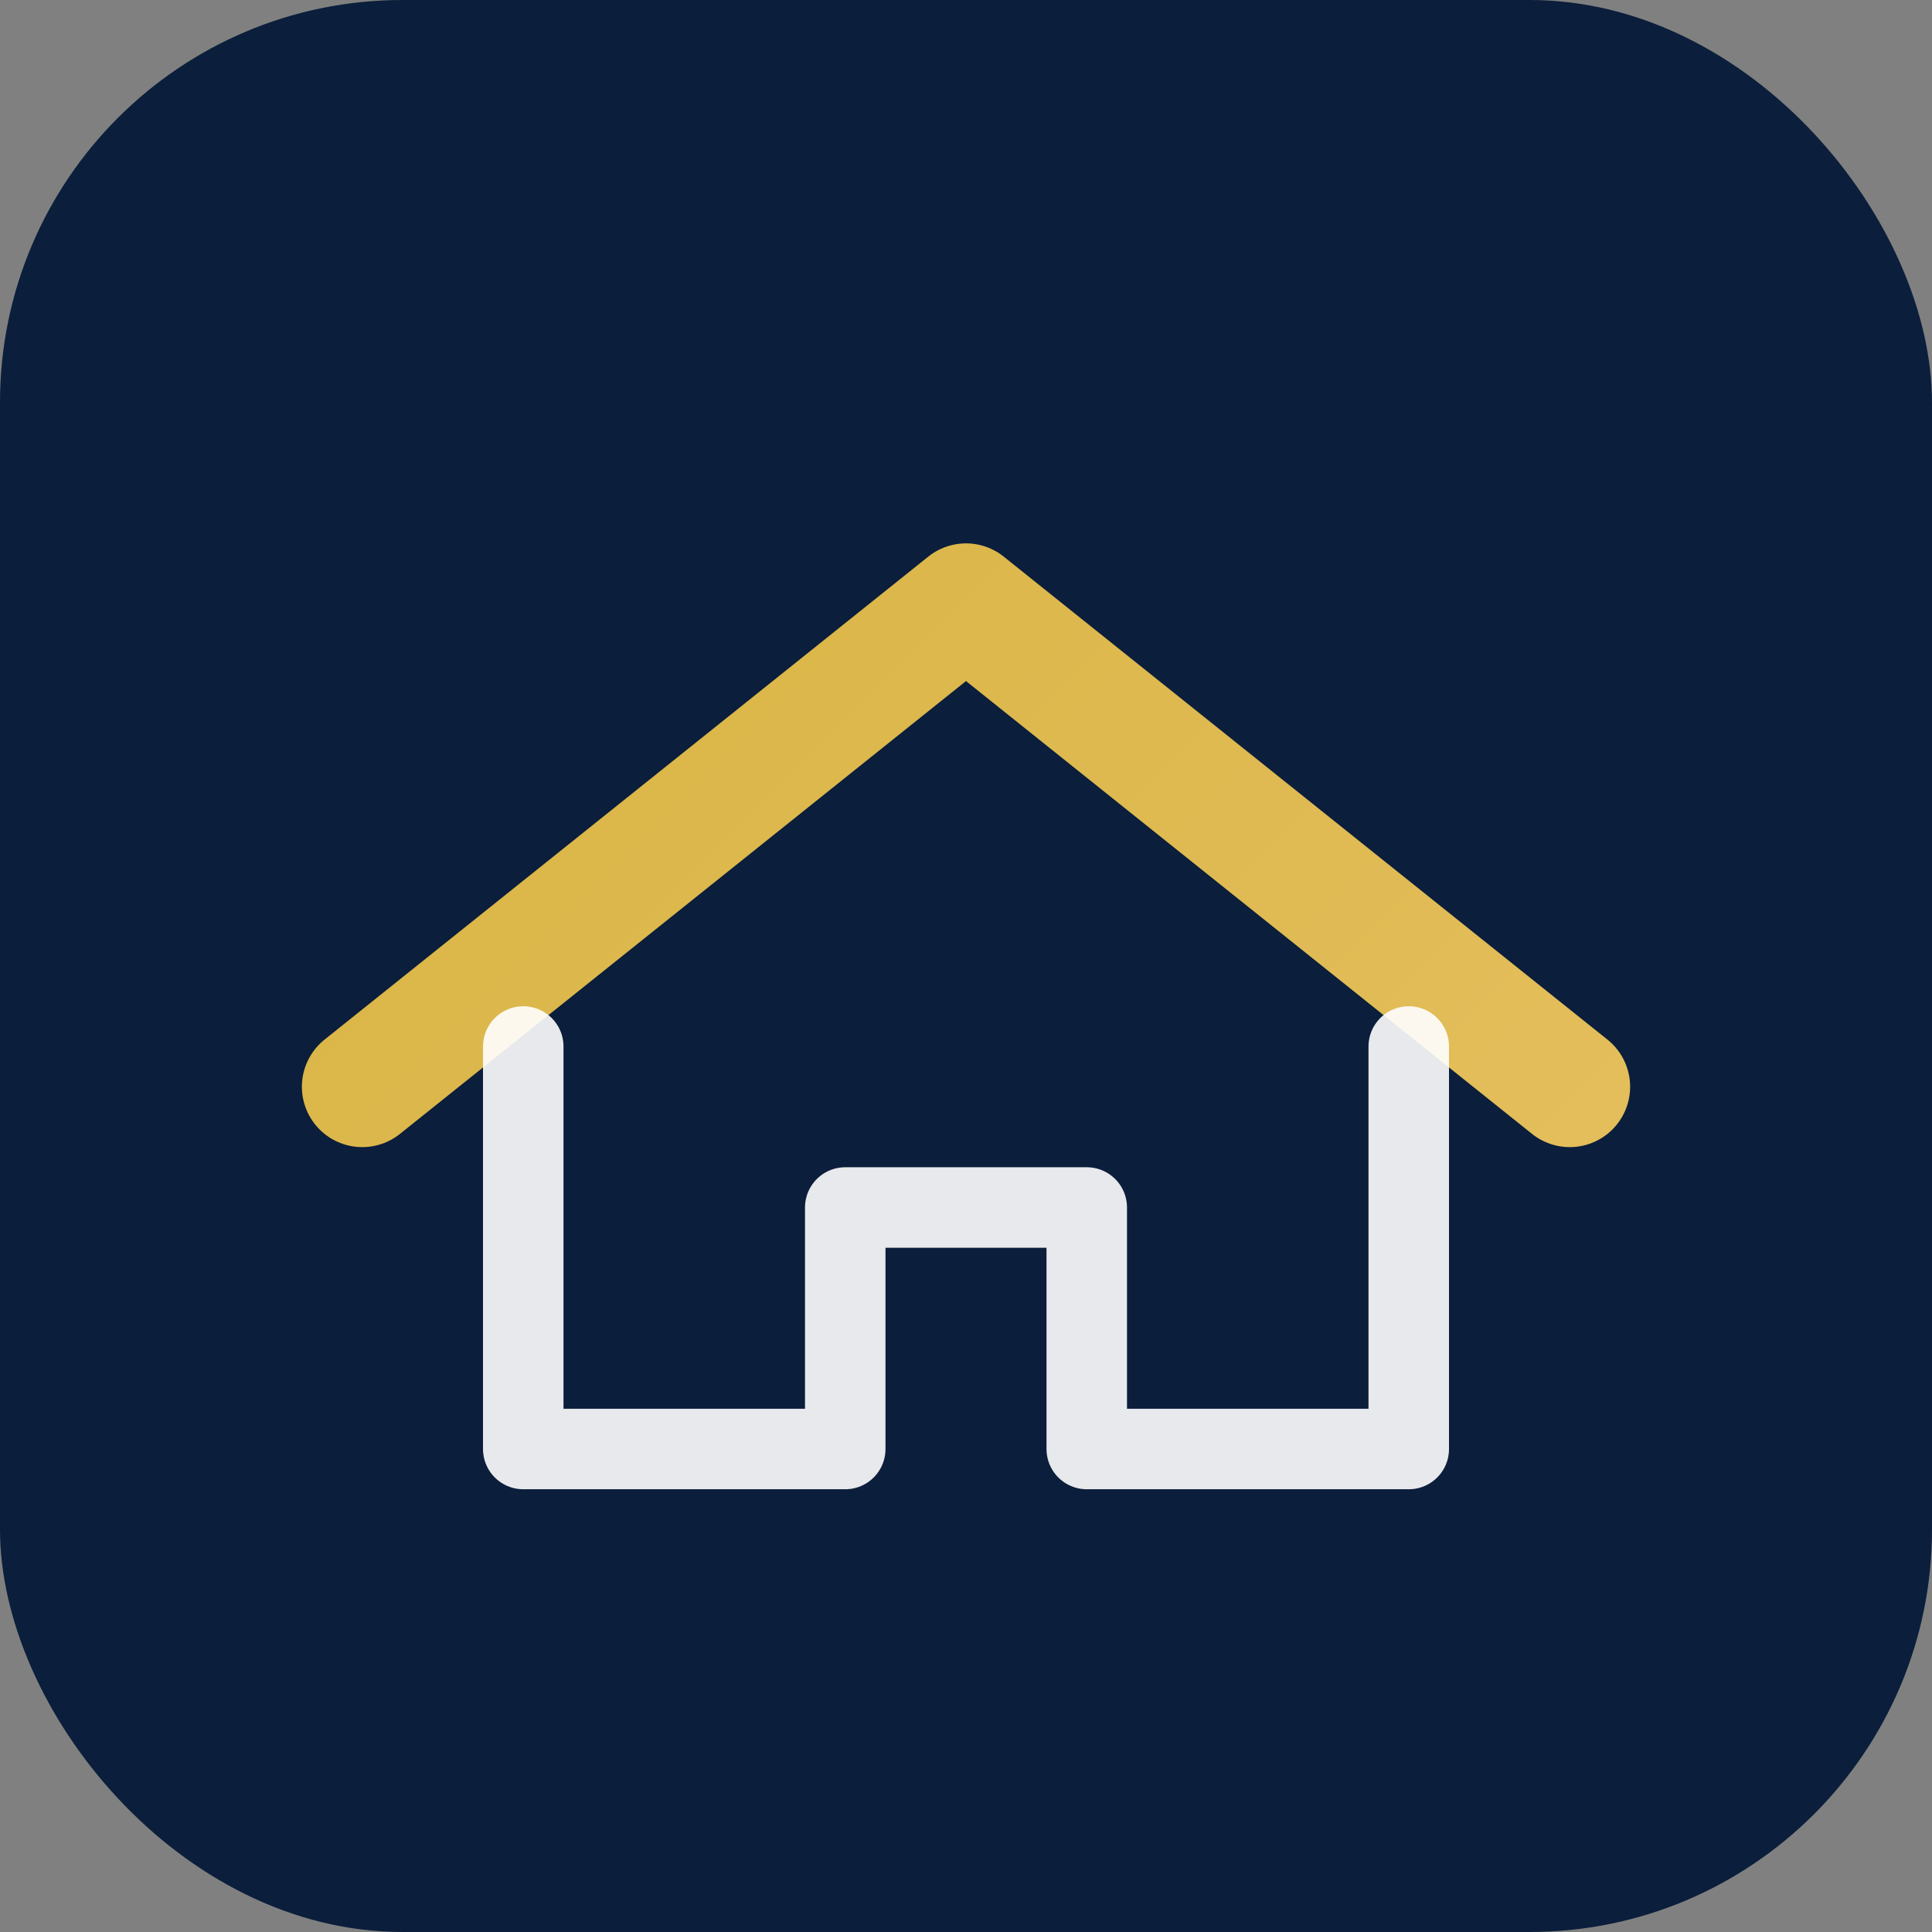 <svg xmlns="http://www.w3.org/2000/svg" width="96" height="96" viewBox="0 0 96 96" fill="none">
  <rect x="0" y="0" width="96" height="96" fill="#808080" stroke="none"/>
  <defs>
    <linearGradient id="g" x1="0" y1="0" x2="96" y2="96" gradientUnits="userSpaceOnUse">
      <stop stop-color="#d4af37"/>
      <stop offset="1" stop-color="#e9c46a"/>
    </linearGradient>
  </defs>
  <rect width="96" height="96" rx="20" fill="#0b1e3b"/>
  <path d="M18 54 L48 30 L78 54" stroke="url(#g)" stroke-width="6" stroke-linecap="round" stroke-linejoin="round"/>
  <path d="M26 52 V72 H42 V60 H54 V72 H70 V52" stroke="#ffffff" stroke-opacity="0.9" stroke-width="4" stroke-linecap="round" stroke-linejoin="round"/>
</svg>



